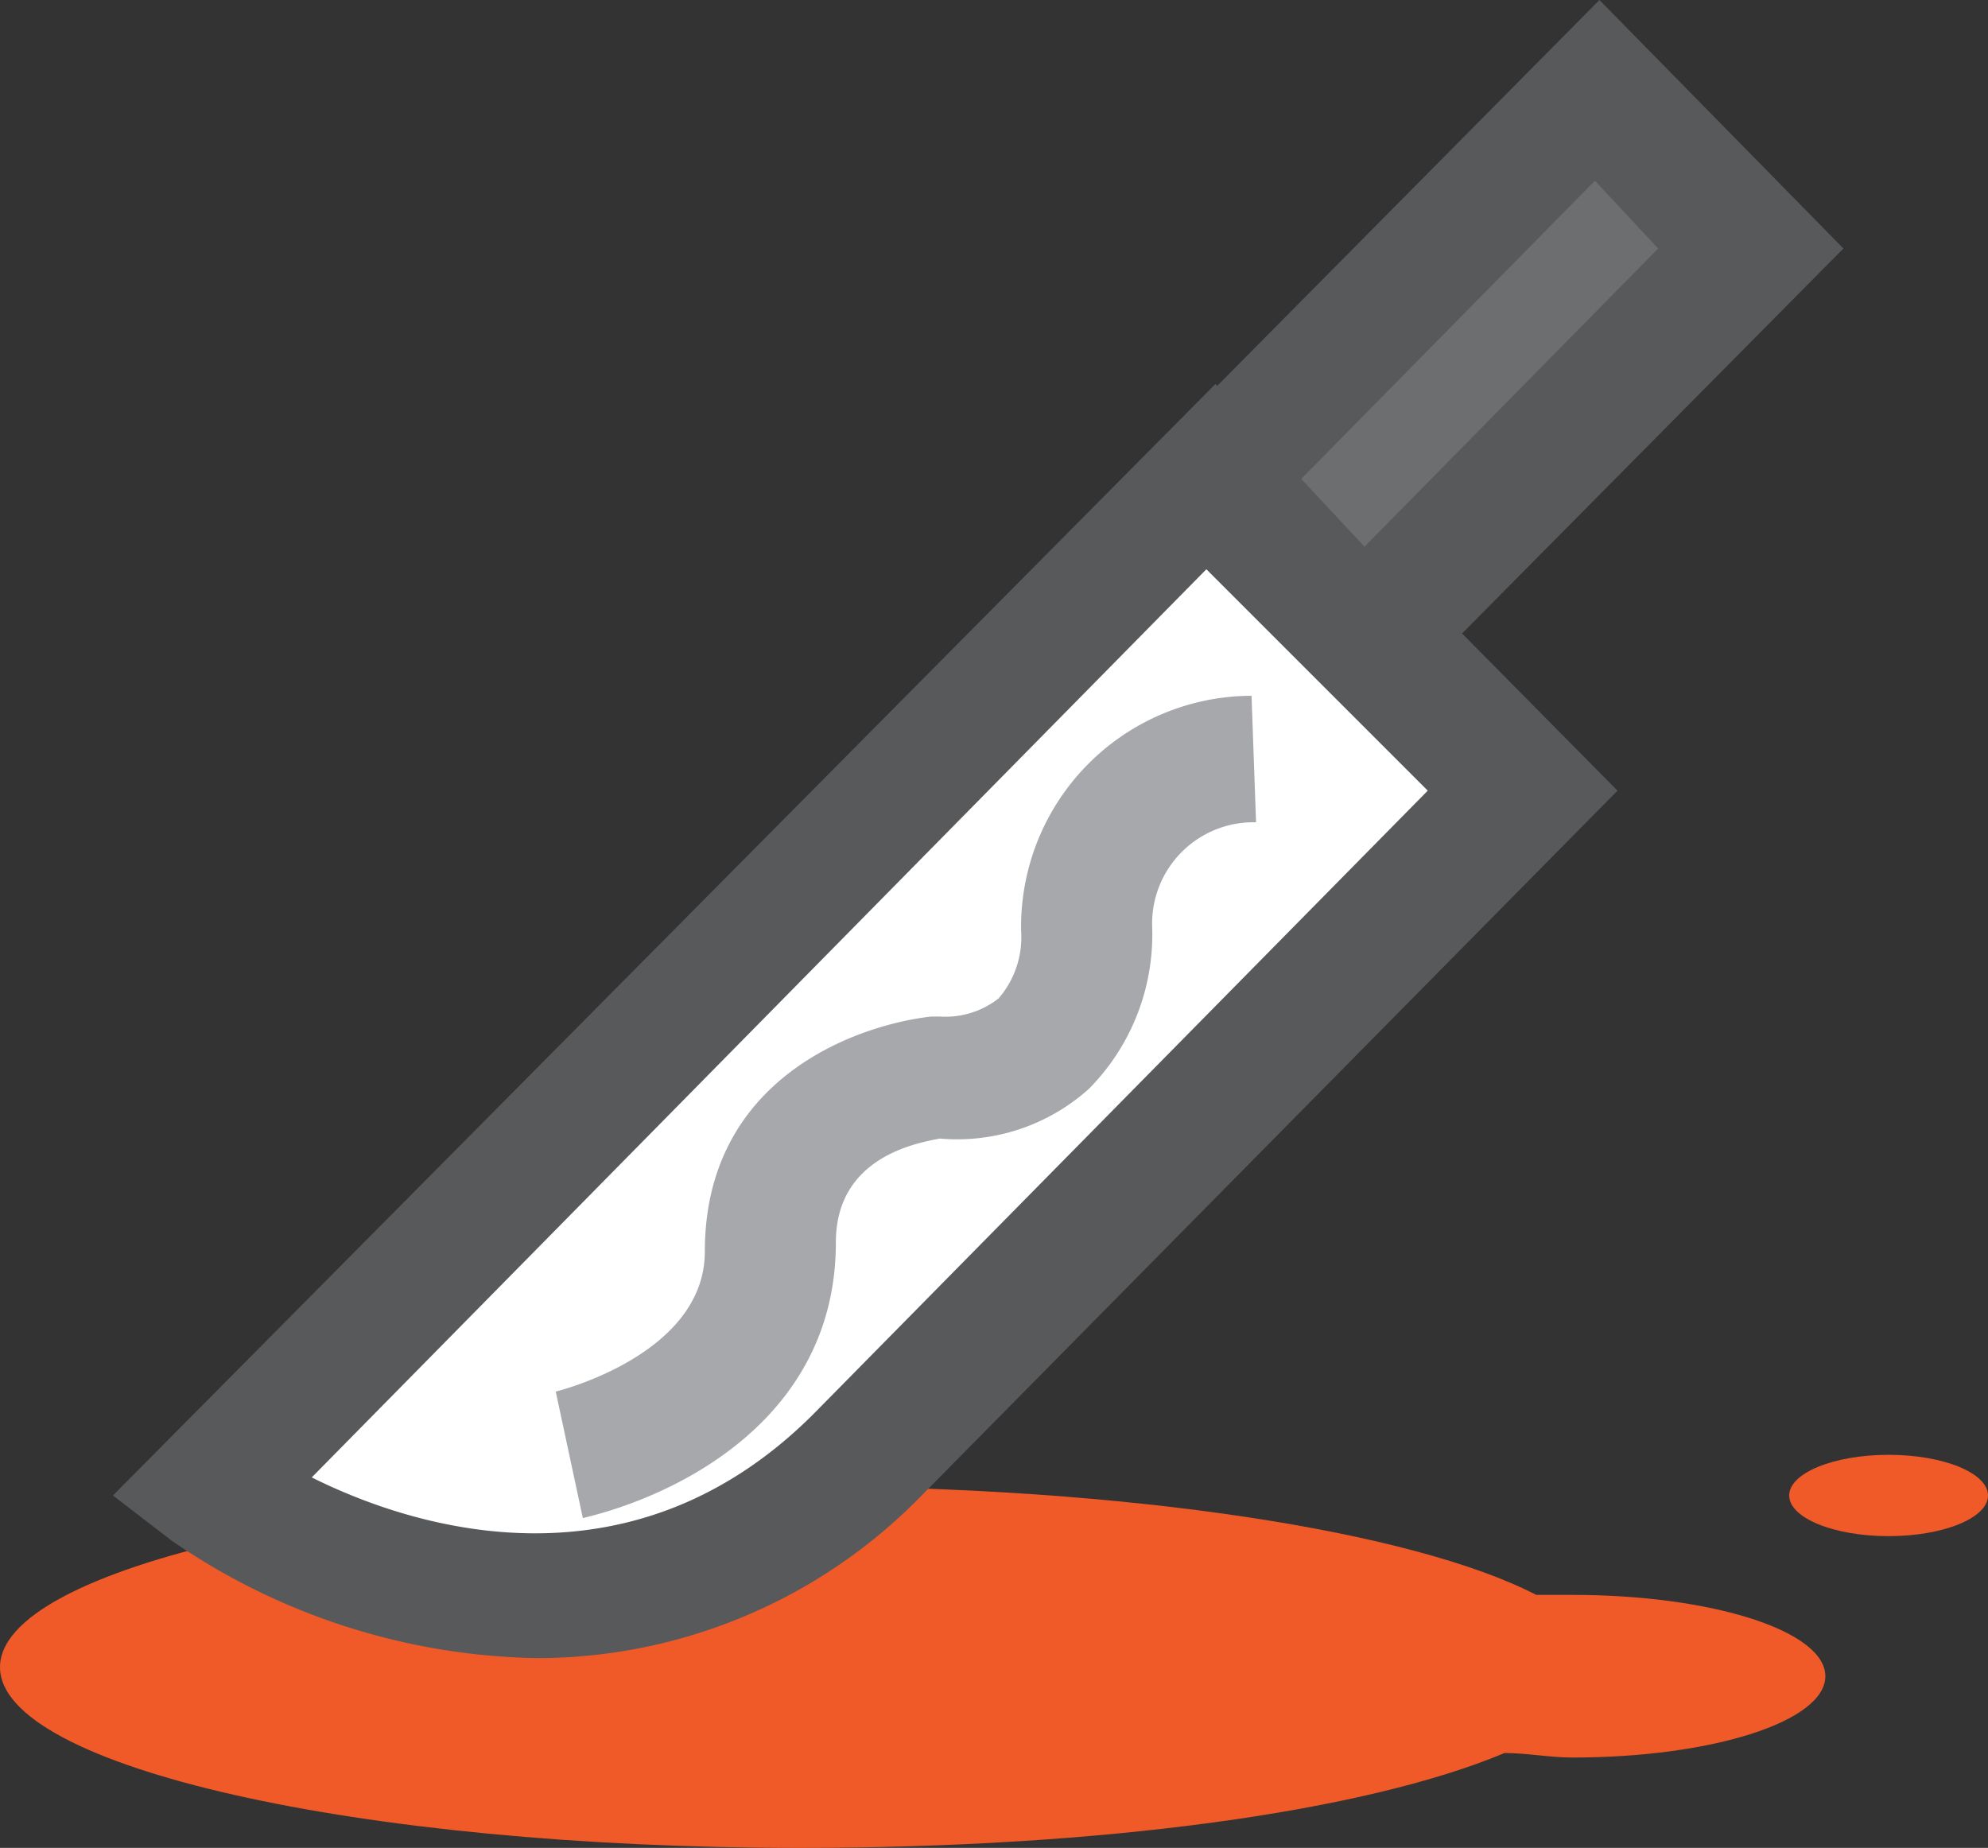 <svg xmlns="http://www.w3.org/2000/svg" width="44" height="40.9" viewBox="0 0 44 40.9">
    <rect x="0" y="0" width="44" height="40.9" fill="#333333" stroke="none"/>
    <defs>
        <style>
            .gore-1{fill:#f05a28}.gore-2{fill:#fff}.gore-3{fill:#58595b}
        </style>
    </defs>
    <g id="prefix__Group_809" data-name="Group 809" transform="translate(-65.9 -91.1)">
        <path id="prefix__Path_1402" d="M100.7 126.4h-.8c-2.7-1.4-9-2.4-16.3-2.4-9.8 0-17.7 1.8-17.7 4s7.9 4 17.7 4c6.7 0 12.5-.8 15.6-2.1.5 0 1 .1 1.5.1 3.1 0 5.6-.8 5.6-1.8s-2.5-1.8-5.6-1.8z" class="gore-1" data-name="Path 1402"/>
        <g id="prefix__Group_806" data-name="Group 806">
            <path id="prefix__Path_1403" d="M92.7 101.7l-22.2 22.4s8 5.8 14.5-.8 14.5-14.7 14.5-14.7z" class="gore-2" data-name="Path 1403"/>
            <path id="prefix__Path_1404" d="M77.8 127.8a14.656 14.656 0 0 1-8.1-2.6l-1.3-1 24.4-24.6 8.9 9-15.5 15.7a11.879 11.879 0 0 1-8.4 3.5zm-5-4c2.4 1.2 7.2 2.6 11.2-1.5l13.5-13.7-4.9-4.9z" class="gore-3" data-name="Path 1404"/>
        </g>
        <g id="prefix__Group_807" data-name="Group 807">
            <path id="prefix__Path_1405" d="M92.7 101.7l8.5-8.6 3.5 3.5-8.5 8.5z" data-name="Path 1405" style="fill:#6d6e70"/>
            <path id="prefix__Path_1406" d="M96.2 107.2l-5.4-5.5 10.5-10.6 5.4 5.5zm-1.5-5.5l1.4 1.5 6.5-6.6-1.4-1.5z" class="gore-3" data-name="Path 1406"/>
        </g>
        <g id="prefix__Group_808" data-name="Group 808">
            <path id="prefix__Path_1407" d="M93.7 108s-3.7.1-3.7 3.7a3.042 3.042 0 0 1-3.3 3.4s-3.7.2-3.7 3.7-4.4 4.4-4.4 4.4" class="gore-2" data-name="Path 1407"/>
            <path id="prefix__Path_1408" d="M78.8 124.7l-.6-2.8s3.3-.8 3.3-3.1c0-3.8 3.3-5 5-5.2h.2a1.915 1.915 0 0 0 1.3-.4 2.07 2.07 0 0 0 .5-1.5 5.113 5.113 0 0 1 5.1-5.2l.1 2.8a2.243 2.243 0 0 0-2.3 2.3 4.854 4.854 0 0 1-1.4 3.6 4.365 4.365 0 0 1-3.3 1.1c-.5.1-2.3.4-2.3 2.3 0 3.9-3.5 5.6-5.6 6.1z" data-name="Path 1408" style="fill:#a6a8ab"/>
        </g>
        <ellipse id="prefix__Ellipse_657" cx="2.2" cy=".9" class="gore-1" data-name="Ellipse 657" rx="2.2" ry=".9" transform="translate(105.5 123.3)"/>
    </g>
</svg>
